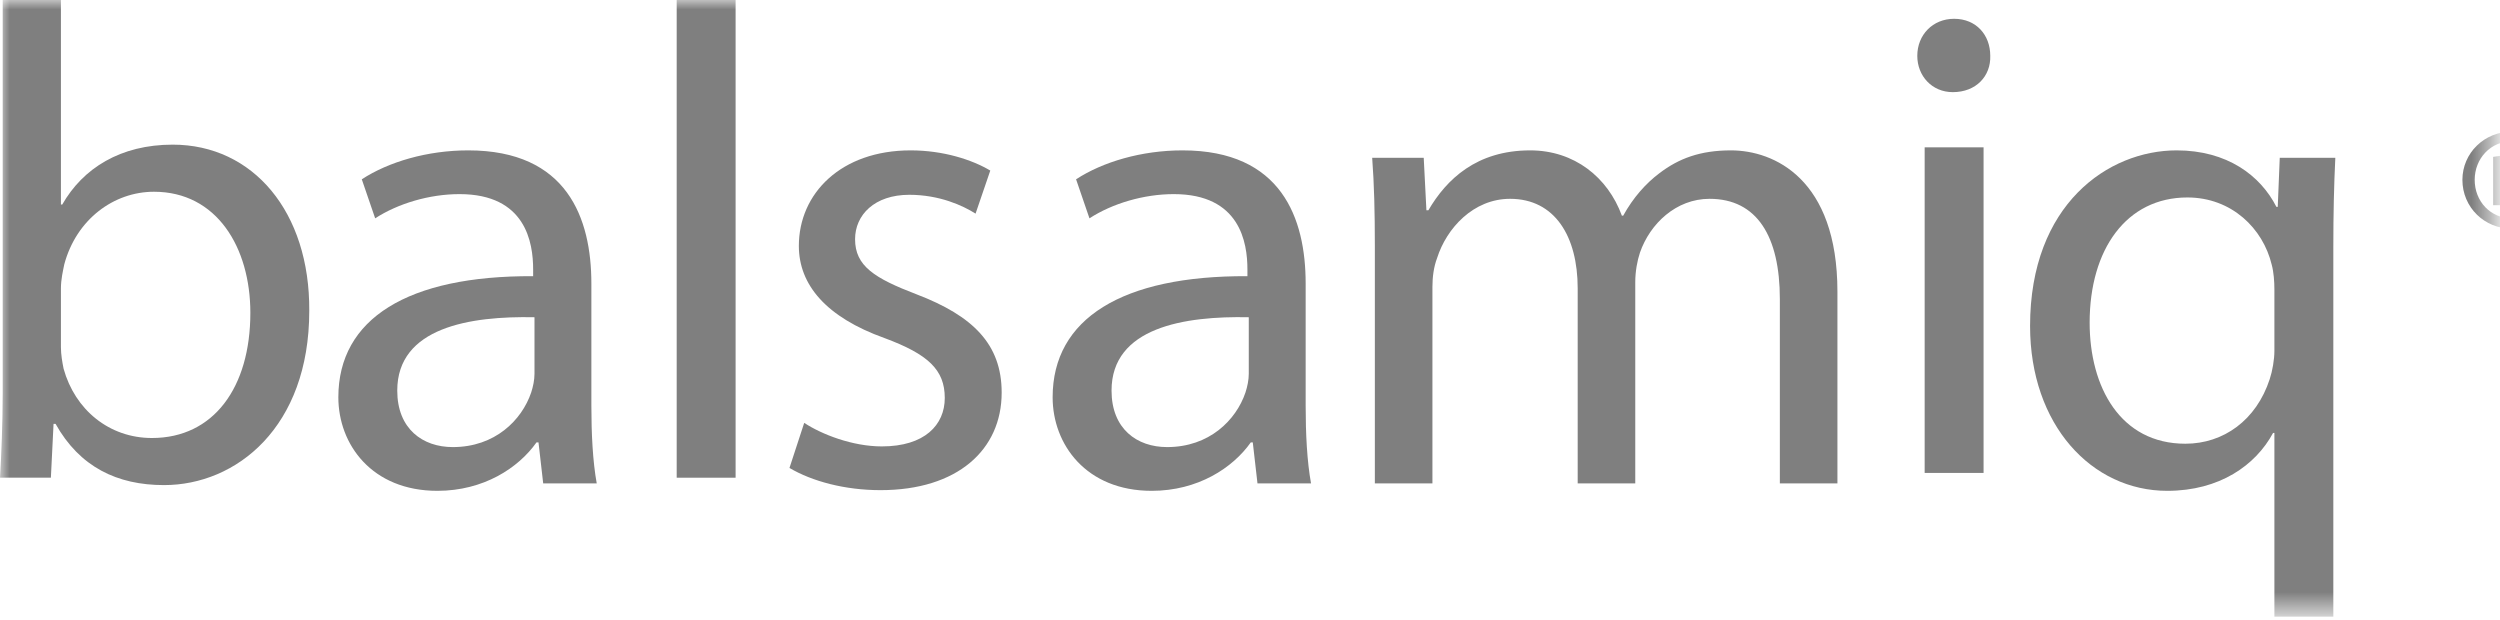 <?xml version="1.0" encoding="UTF-8" standalone="no"?>
<svg width="133px" height="33px" viewBox="0 0 133 33" version="1.1" xmlns="http://www.w3.org/2000/svg" xmlns:xlink="http://www.w3.org/1999/xlink" xmlns:sketch="http://www.bohemiancoding.com/sketch/ns">
    <!-- Generator: sketchtool 3.4 (356) - http://www.bohemiancoding.com/sketch -->
    <title>sponsor-balsamiq</title>
    <desc>Created with sketchtool.</desc>
    <defs>
        <path id="path-1" d="M0,0 L132.537,0 L132.537,32.501 L0,32.501 L0,0 Z"></path>
        <path id="path-3" d="M0,0 L132.537,0 L132.537,32.501 L0,32.501 L0,0 Z"></path>
    </defs>
    <g id="Page-1" stroke="none" stroke-width="1" fill="none" fill-rule="evenodd" sketch:type="MSPage">
        <g id="Desktop" sketch:type="MSArtboardGroup" transform="translate(-990, -6607)">
            <g id="sponsors" sketch:type="MSLayerGroup" transform="translate(369, 6391)">
                <g id="sponsor-balsamiq" transform="translate(621, 216)">
                    <mask id="mask-2" sketch:name="Clip 2" fill="white">
                        <use xlink:href="#path-1"></use>
                    </mask>
                    <g id="Clip-2"></g>
                    <path d="M3.241,18.469 C3.241,18.863 3.312,19.257 3.383,19.615 C3.989,21.798 5.805,23.302 8.084,23.302 C11.361,23.302 13.319,20.617 13.319,16.644 C13.319,13.172 11.539,10.201 8.191,10.201 C6.055,10.201 4.06,11.669 3.419,14.066 C3.348,14.425 3.241,14.854 3.241,15.355 L3.241,18.469 Z M0,25.413 C0.071,24.232 0.143,22.479 0.143,20.939 L0.143,0 L3.241,0 L3.241,10.881 L3.312,10.881 C4.416,8.948 6.411,7.695 9.188,7.695 C13.462,7.695 16.489,11.275 16.453,16.536 C16.453,22.729 12.572,25.807 8.725,25.807 C6.233,25.807 4.238,24.841 2.956,22.55 L2.849,22.55 L2.707,25.413 L0,25.413 Z" id="Fill-1" fill="#7F7F7F" sketch:type="MSShapeGroup" mask="url(#mask-2)"></path>
                    <path d="M28.435,16.877 C25.016,16.805 21.134,17.414 21.134,20.779 C21.134,22.819 22.487,23.785 24.09,23.785 C26.333,23.785 27.758,22.353 28.257,20.886 C28.363,20.563 28.435,20.206 28.435,19.884 L28.435,16.877 Z M28.898,25.718 L28.648,23.535 L28.542,23.535 C27.58,24.895 25.728,26.112 23.27,26.112 C19.781,26.112 18,23.642 18,21.136 C18,16.949 21.704,14.658 28.363,14.693 L28.363,14.335 C28.363,12.904 27.972,10.327 24.446,10.327 C22.844,10.327 21.17,10.828 19.959,11.615 L19.247,9.539 C20.671,8.609 22.737,8 24.909,8 C30.18,8 31.461,11.615 31.461,15.087 L31.461,21.566 C31.461,23.069 31.533,24.536 31.746,25.718 L28.898,25.718 Z" id="Fill-4" fill="#7F7F7F" sketch:type="MSShapeGroup" mask="url(#mask-2)"></path>
                    <mask id="mask-4" sketch:name="Clip 7" fill="white">
                        <use xlink:href="#path-3"></use>
                    </mask>
                    <g id="Clip-7"></g>
                    <path d="M36,0 L39.134,0 L39.134,25.414 L36,25.414 L36,0 Z" id="Fill-6" fill="#7F7F7F" sketch:type="MSShapeGroup" mask="url(#mask-4)"></path>
                    <path d="M42.784,22.497 C43.709,23.105 45.347,23.749 46.914,23.749 C49.194,23.749 50.262,22.604 50.262,21.172 C50.262,19.669 49.372,18.846 47.057,17.986 C43.959,16.877 42.499,15.159 42.499,13.083 C42.499,10.291 44.742,8 48.446,8 C50.191,8 51.722,8.501 52.683,9.074 L51.9,11.365 C51.224,10.935 49.977,10.363 48.375,10.363 C46.523,10.363 45.49,11.436 45.49,12.725 C45.49,14.156 46.523,14.801 48.766,15.66 C51.758,16.805 53.289,18.309 53.289,20.886 C53.289,23.928 50.939,26.076 46.843,26.076 C44.956,26.076 43.211,25.61 42,24.895 L42.784,22.497 Z" id="Fill-8" fill="#7F7F7F" sketch:type="MSShapeGroup" mask="url(#mask-4)"></path>
                    <path d="M66.435,16.877 C63.016,16.805 59.134,17.414 59.134,20.779 C59.134,22.819 60.487,23.785 62.09,23.785 C64.334,23.785 65.758,22.353 66.257,20.886 C66.363,20.563 66.435,20.206 66.435,19.884 L66.435,16.877 Z M66.898,25.718 L66.648,23.535 L66.542,23.535 C65.58,24.895 63.728,26.112 61.271,26.112 C57.781,26.112 56,23.642 56,21.136 C56,16.949 59.704,14.658 66.363,14.693 L66.363,14.335 C66.363,12.904 65.972,10.327 62.446,10.327 C60.844,10.327 59.17,10.828 57.959,11.615 L57.247,9.539 C58.671,8.609 60.737,8 62.909,8 C68.18,8 69.461,11.615 69.461,15.087 L69.461,21.566 C69.461,23.069 69.533,24.536 69.747,25.718 L66.898,25.718 Z" id="Fill-9" fill="#7F7F7F" sketch:type="MSShapeGroup" mask="url(#mask-4)"></path>
                    <path d="M73.142,13.083 C73.142,11.293 73.107,9.825 73,8.394 L75.742,8.394 L75.885,11.185 L75.991,11.185 C76.953,9.539 78.555,8 81.405,8 C83.755,8 85.535,9.432 86.283,11.472 L86.355,11.472 C86.889,10.505 87.565,9.753 88.278,9.217 C89.311,8.43 90.45,8 92.088,8 C94.367,8 97.751,9.503 97.751,15.517 L97.751,25.718 L94.688,25.718 L94.688,15.91 C94.688,12.581 93.477,10.577 90.948,10.577 C89.168,10.577 87.779,11.901 87.245,13.441 C87.102,13.87 86.996,14.443 86.996,15.016 L86.996,25.718 L83.933,25.718 L83.933,15.338 C83.933,12.581 82.722,10.577 80.336,10.577 C78.377,10.577 76.953,12.152 76.454,13.727 C76.277,14.192 76.205,14.729 76.205,15.266 L76.205,25.718 L73.142,25.718 L73.142,13.083 Z" id="Fill-10" fill="#7F7F7F" sketch:type="MSShapeGroup" mask="url(#mask-4)"></path>
                    <path d="M102.392,7.837 L105.526,7.837 L105.526,25.161 L102.392,25.161 L102.392,7.837 Z M105.882,2.969 C105.917,4.043 105.134,4.902 103.888,4.902 C102.784,4.902 102,4.043 102,2.969 C102,1.859 102.819,1 103.959,1 C105.134,1 105.882,1.859 105.882,2.969 L105.882,2.969 Z" id="Fill-11" fill="#7F7F7F" sketch:type="MSShapeGroup" mask="url(#mask-4)"></path>
                    <path d="M120.998,15.409 C120.998,14.98 120.963,14.479 120.856,14.085 C120.393,12.152 118.719,10.505 116.369,10.505 C113.128,10.505 111.169,13.262 111.169,17.163 C111.169,20.599 112.807,23.606 116.262,23.606 C118.292,23.606 120.037,22.353 120.749,20.17 C120.892,19.741 120.998,19.132 120.998,18.667 L120.998,15.409 Z M120.998,23.033 L120.927,23.033 C120.001,24.752 118.079,26.112 115.301,26.112 C111.276,26.112 108,22.604 108,17.342 C108,10.864 112.166,8 115.799,8 C118.47,8 120.25,9.324 121.105,11.006 L121.176,11.006 L121.283,8.394 L124.239,8.394 C124.168,9.861 124.133,11.365 124.133,13.154 L124.133,32.805 L120.998,32.805 L120.998,23.033 Z" id="Fill-12" fill="#7F7F7F" sketch:type="MSShapeGroup" mask="url(#mask-4)"></path>
                    <path d="M133.243,9.459 L133.524,9.459 C133.851,9.459 134.116,9.35 134.116,9.083 C134.116,8.848 133.944,8.691 133.57,8.691 C133.415,8.691 133.305,8.707 133.243,8.723 L133.243,9.459 Z M133.228,10.915 L132.636,10.915 L132.636,8.347 C132.869,8.3 133.196,8.269 133.617,8.269 C134.1,8.269 134.318,8.347 134.505,8.456 C134.646,8.566 134.754,8.77 134.754,9.02 C134.754,9.303 134.536,9.521 134.225,9.615 L134.225,9.647 C134.474,9.741 134.614,9.929 134.692,10.273 C134.77,10.665 134.817,10.821 134.879,10.915 L134.24,10.915 C134.163,10.821 134.116,10.587 134.038,10.289 C133.991,10.007 133.835,9.882 133.509,9.882 L133.228,9.882 L133.228,10.915 Z M131.654,9.568 C131.654,10.712 132.495,11.62 133.649,11.62 C134.77,11.62 135.597,10.712 135.597,9.585 C135.597,8.441 134.77,7.517 133.632,7.517 C132.495,7.517 131.654,8.441 131.654,9.568 L131.654,9.568 Z M136.25,9.568 C136.25,11.025 135.112,12.168 133.632,12.168 C132.168,12.168 131,11.025 131,9.568 C131,8.143 132.168,7 133.632,7 C135.112,7 136.25,8.143 136.25,9.568 L136.25,9.568 Z" id="Fill-13" fill="#7F7F7F" sketch:type="MSShapeGroup" mask="url(#mask-4)"></path>
                </g>
            </g>
        </g>
    </g>
</svg>